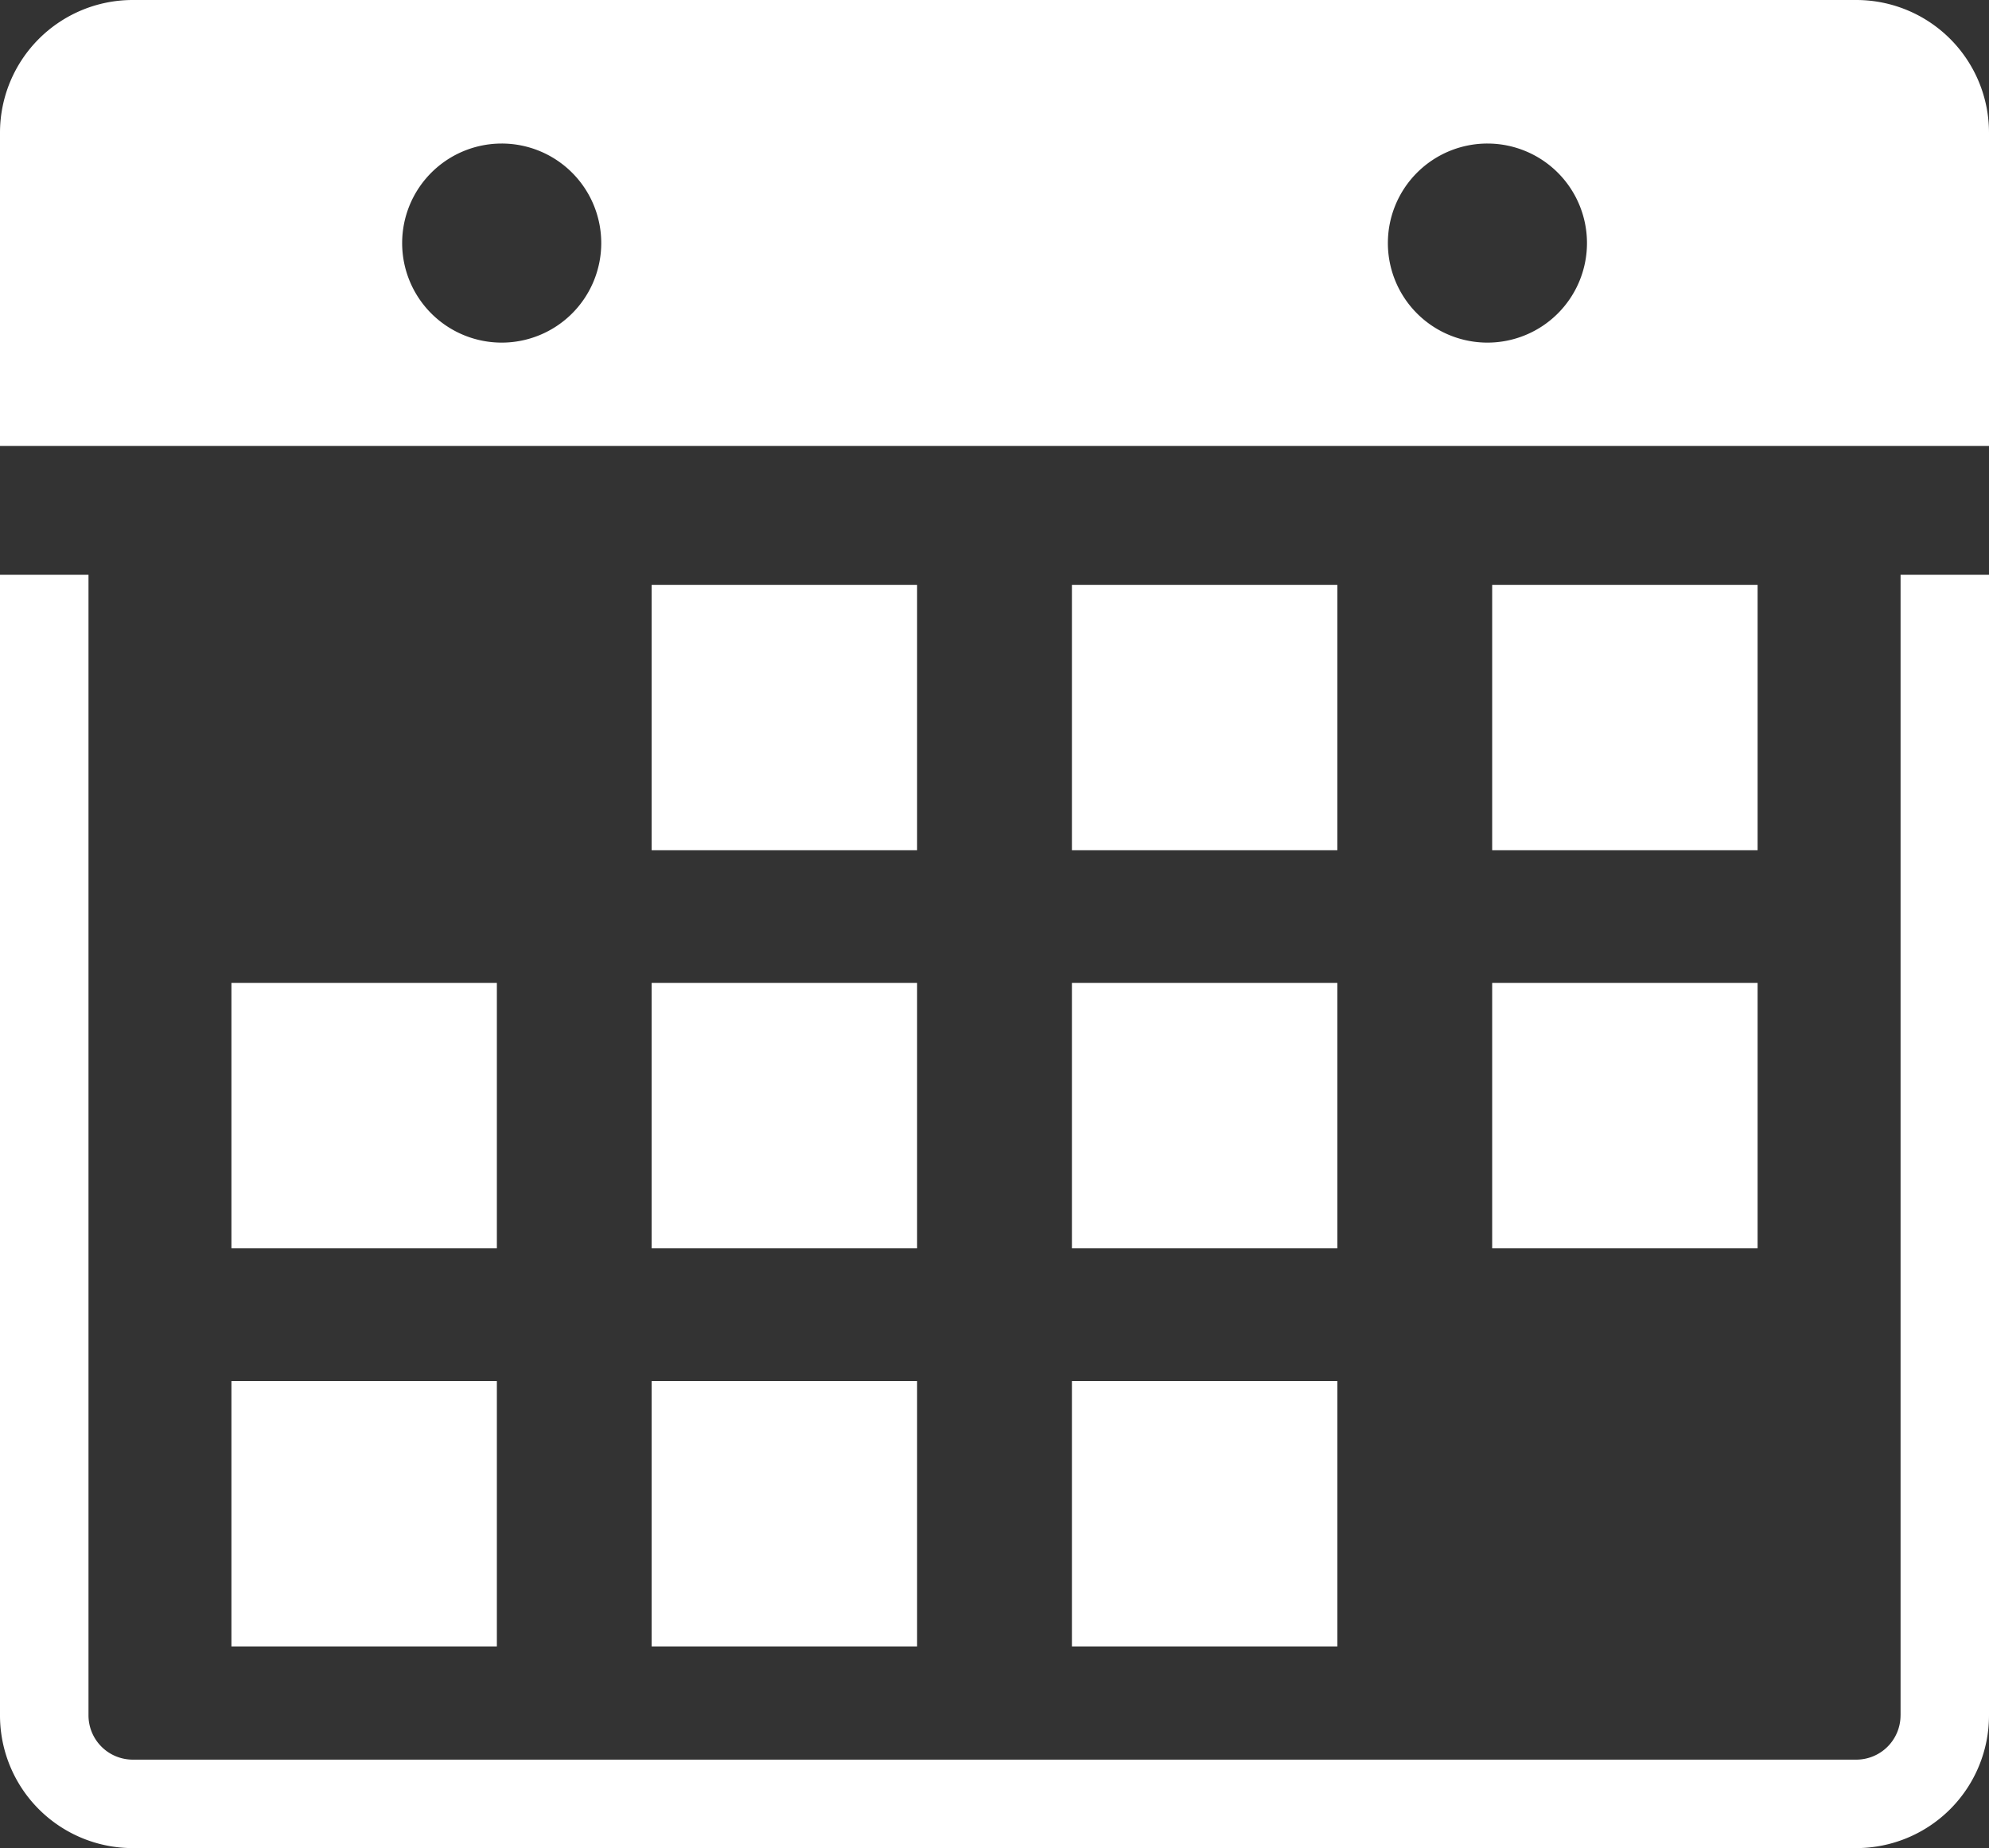 <svg id="圖層_1" data-name="圖層 1" xmlns="http://www.w3.org/2000/svg" viewBox="0 0 612 568.7"><rect x="0" y="0" width="612" height="568.7" fill="#333333" stroke="none"/><defs><style>.cls-1{fill:#fff;}</style></defs><title>calandar_white</title><rect class="cls-1" x="200.51" y="179.97" width="81.67" height="81.67"/><rect class="cls-1" x="329.82" y="179.97" width="81.67" height="81.67"/><rect class="cls-1" x="459.13" y="179.97" width="81.67" height="81.67"/><rect class="cls-1" x="71.21" y="302.47" width="81.67" height="81.67"/><rect class="cls-1" x="200.51" y="302.47" width="81.67" height="81.67"/><rect class="cls-1" x="329.82" y="302.47" width="81.67" height="81.67"/><rect class="cls-1" x="459.13" y="302.47" width="81.67" height="81.67"/><rect class="cls-1" x="71.21" y="424.98" width="81.67" height="81.66"/><rect class="cls-1" x="200.51" y="424.98" width="81.67" height="81.66"/><rect class="cls-1" x="329.82" y="424.98" width="81.67" height="81.66"/><path class="cls-1" d="M571.16,0H40.83A40.84,40.84,0,0,0,0,40.82v96.41H612V40.82A40.84,40.84,0,0,0,571.16,0ZM154.36,105.43A30.63,30.63,0,1,1,185,74.79v0A30.63,30.63,0,0,1,154.36,105.43Zm303.28,0A30.63,30.63,0,1,1,488.3,74.8a30.63,30.63,0,0,1-30.66,30.63h0Z"/><path class="cls-1" d="M584.78,527.87a13.62,13.62,0,0,1-13.61,13.61H40.84a13.63,13.63,0,0,1-13.61-13.61v-351H0v351A40.83,40.83,0,0,0,40.83,568.7H571.17A40.84,40.84,0,0,0,612,527.87v-351H584.79v351Z"/></svg>
